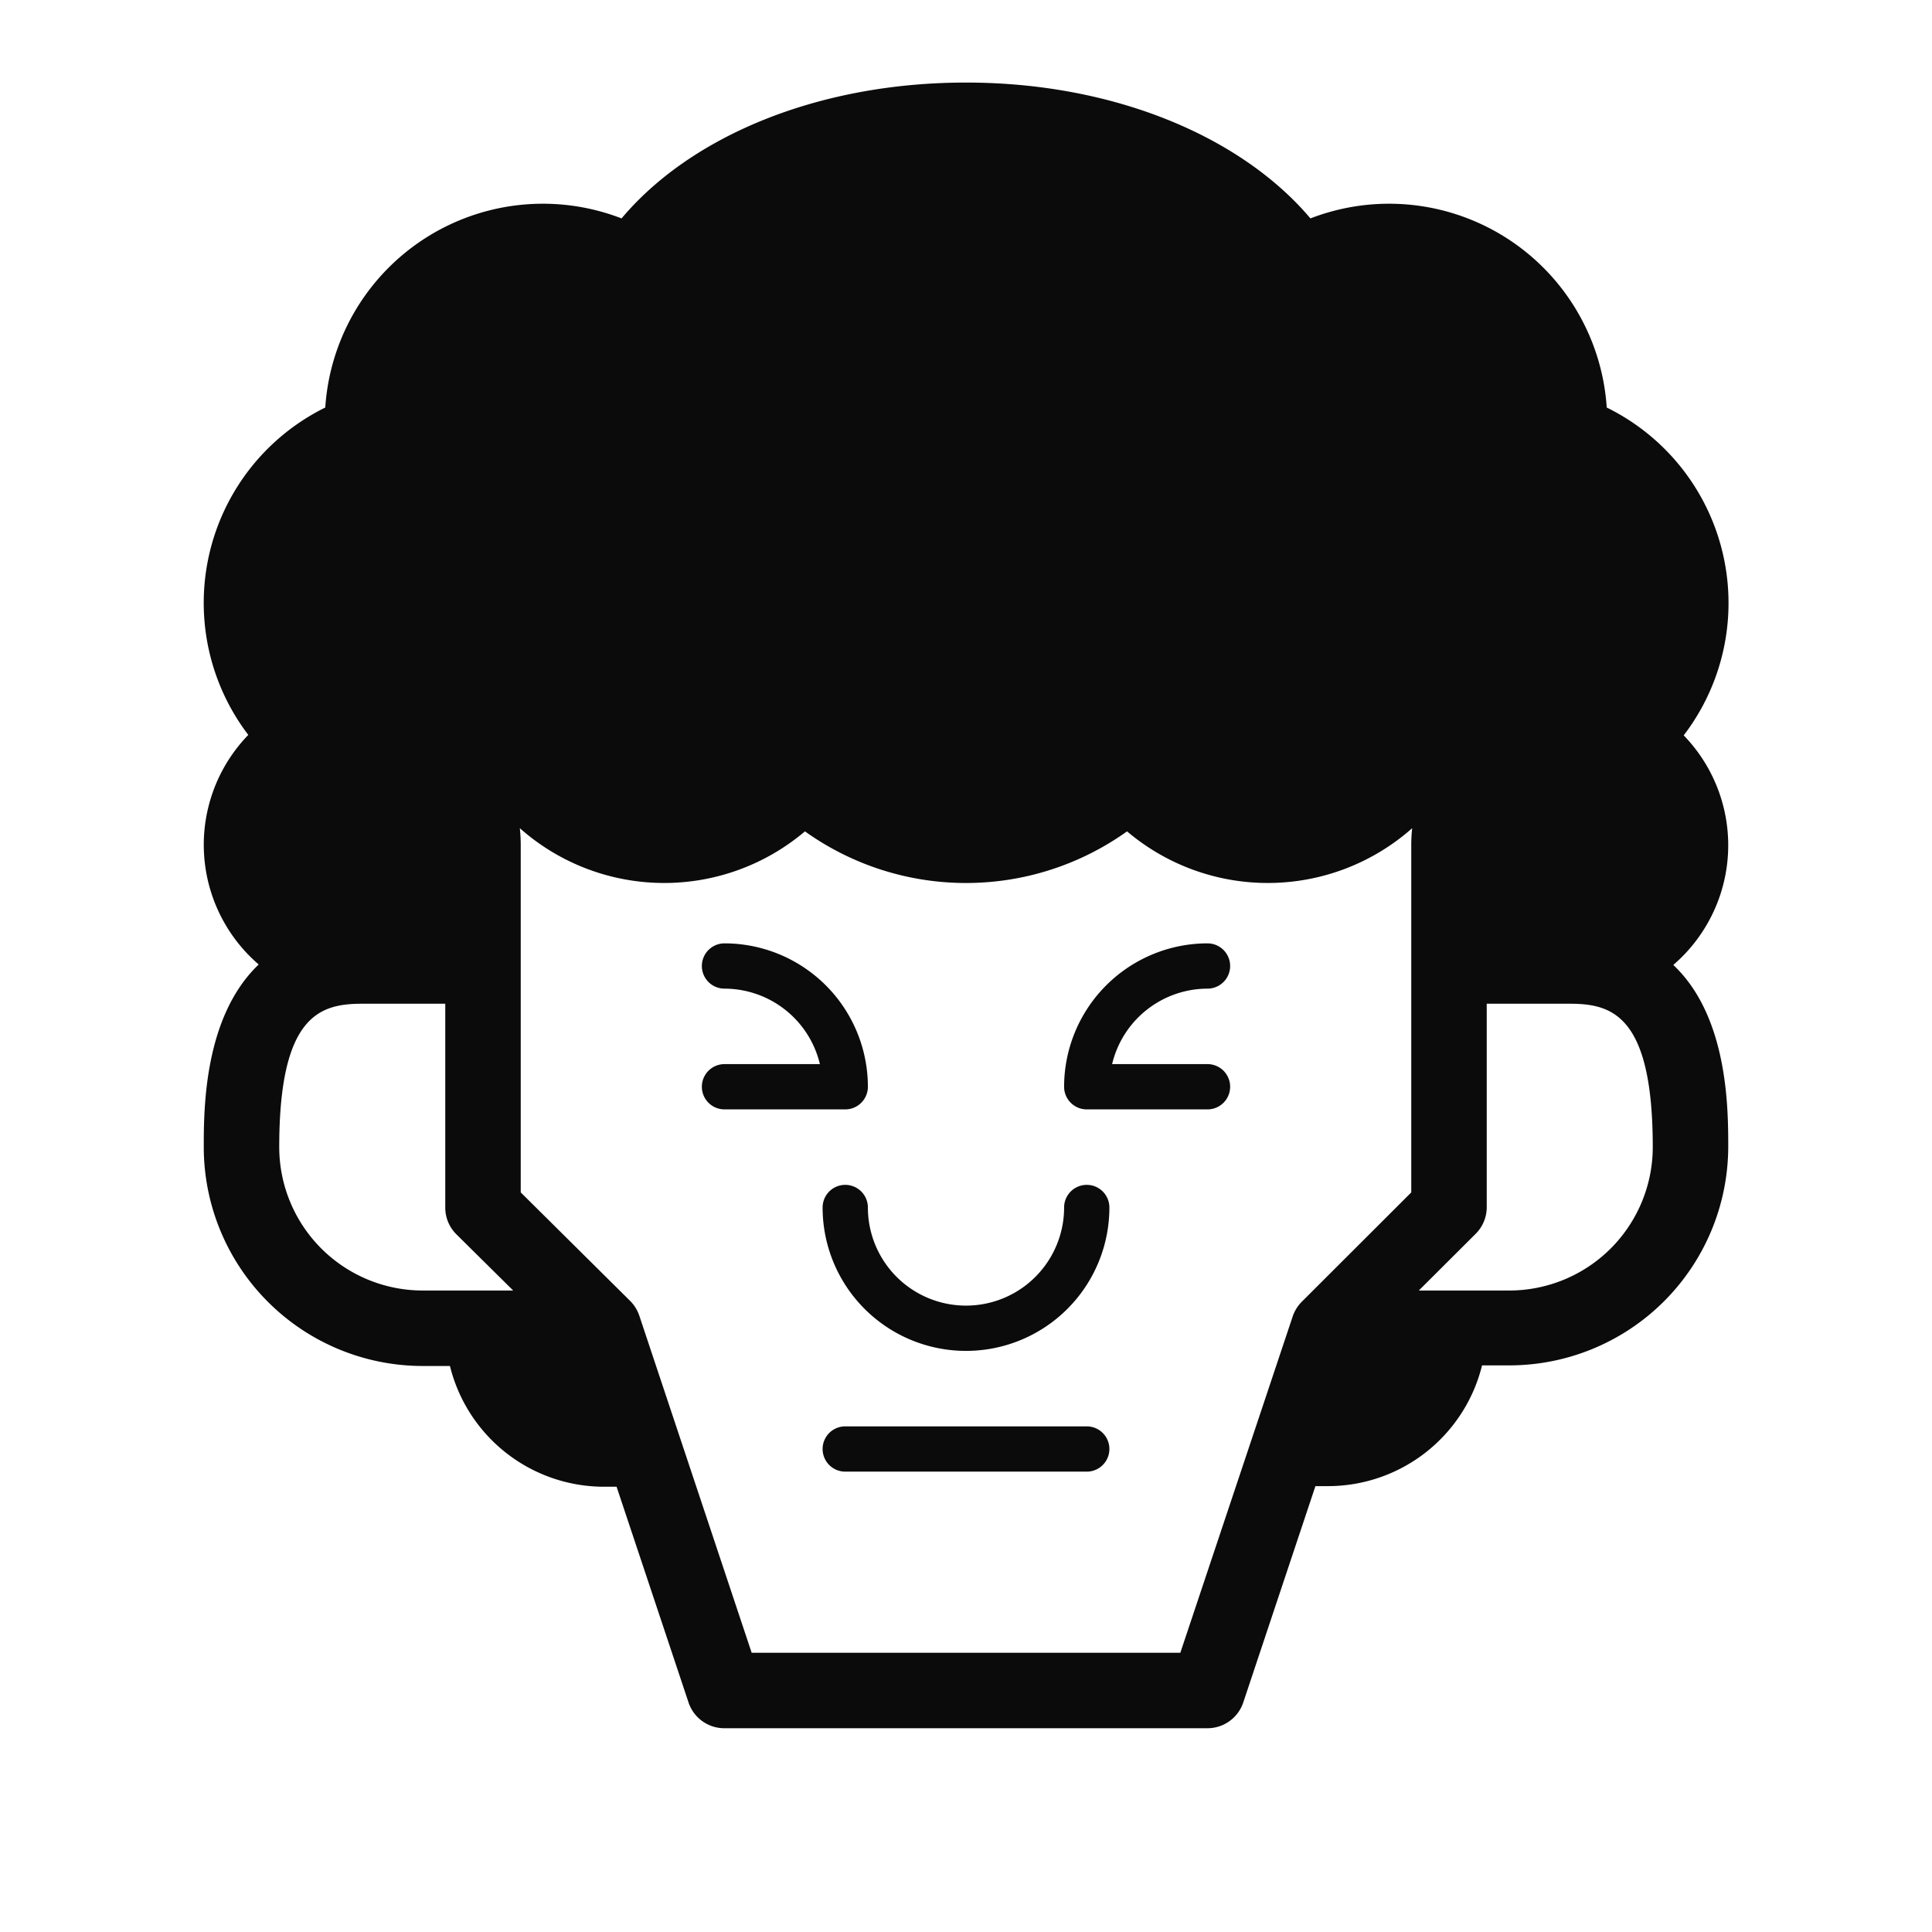<svg xmlns="http://www.w3.org/2000/svg" viewBox="0 0 128 128"><defs><style>.cls-1{fill:none;}.cls-2{fill:#0b0b0b;}</style></defs><g id="OUTLINES_copy_2" data-name="OUTLINES copy 2"><path class="cls-1" d="M104,66.5H98.5V80a2.49,2.49,0,0,1-.73,1.77L94,85.5h6a9.51,9.51,0,0,0,9.5-9.5C109.5,67.23,106.78,66.5,104,66.5Z"/><path class="cls-1" d="M74.67,55.08a18.35,18.35,0,0,1-21.34,0,14.42,14.42,0,0,1-18.89-.21A10.55,10.55,0,0,1,34.5,56V79l7.27,7.26a2.55,2.55,0,0,1,.6,1L49.8,109.5H78.2l7.43-22.29a2.55,2.55,0,0,1,.6-1L93.5,79V56a10.55,10.55,0,0,1,.06-1.13,14.42,14.42,0,0,1-18.89.21ZM48,73.5a1.5,1.5,0,0,1,0-3h6.32a6.51,6.51,0,0,0-6.32-5,1.5,1.5,0,0,1,0-3A9.51,9.51,0,0,1,57.5,72,1.5,1.5,0,0,1,56,73.5Zm24,24H56a1.5,1.5,0,0,1,0-3H72a1.5,1.5,0,0,1,0,3Zm-8-8A9.51,9.51,0,0,1,54.5,80a1.5,1.5,0,0,1,3,0,6.5,6.5,0,0,0,13,0,1.5,1.5,0,0,1,3,0A9.51,9.51,0,0,1,64,89.5Zm16-19a1.5,1.5,0,0,1,0,3H72A1.5,1.5,0,0,1,70.5,72,9.51,9.51,0,0,1,80,62.5a1.5,1.5,0,0,1,0,3,6.51,6.51,0,0,0-6.32,5Z"/><path class="cls-1" d="M29.5,80V66.5H24c-2.78,0-5.5.73-5.5,9.5A9.51,9.51,0,0,0,28,85.5h6l-3.74-3.73A2.49,2.49,0,0,1,29.5,80Z"/><path class="cls-2" d="M72,94.5H56a1.5,1.5,0,0,0,0,3H72a1.5,1.5,0,0,0,0-3Z"/><path class="cls-2" d="M57.5,72A9.51,9.51,0,0,0,48,62.5a1.5,1.5,0,0,0,0,3,6.51,6.51,0,0,1,6.32,5H48a1.5,1.5,0,0,0,0,3h8A1.5,1.5,0,0,0,57.5,72Z"/><path class="cls-2" d="M80,65.5a1.5,1.5,0,0,0,0-3A9.51,9.51,0,0,0,70.5,72,1.5,1.5,0,0,0,72,73.5h8a1.5,1.5,0,0,0,0-3H73.68A6.51,6.51,0,0,1,80,65.5Z"/><path class="cls-2" d="M72,78.5A1.5,1.5,0,0,0,70.5,80a6.5,6.5,0,0,1-13,0,1.5,1.5,0,0,0-3,0,9.5,9.5,0,0,0,19,0A1.5,1.5,0,0,0,72,78.5Z"/><path class="cls-2" d="M106.45,27A14.45,14.45,0,0,0,86.82,14.47c-4.57-5.41-13-9-22.82-9s-18.25,3.56-22.82,9A14.45,14.45,0,0,0,21.55,27a14.43,14.43,0,0,0-5.1,21.69,10.46,10.46,0,0,0,.69,15.21C13.51,67.36,13.5,73.48,13.5,76A14.51,14.51,0,0,0,28,90.5h1.81A10.52,10.52,0,0,0,40,98.5c.29,0,.57,0,.85,0l4.78,14.33A2.5,2.5,0,0,0,48,114.5H80a2.5,2.5,0,0,0,2.37-1.71l4.78-14.33c.28,0,.56,0,.85,0a10.52,10.52,0,0,0,10.19-8H100A14.51,14.51,0,0,0,114.5,76c0-2.52,0-8.64-3.64-12.07a10.46,10.46,0,0,0,.69-15.21A14.43,14.43,0,0,0,106.45,27ZM28,85.5A9.51,9.51,0,0,1,18.5,76c0-8.77,2.72-9.5,5.5-9.5h5.5V80a2.49,2.49,0,0,0,.73,1.77L34,85.5ZM93.5,56V79l-7.27,7.26a2.55,2.55,0,0,0-.6,1L78.2,109.5H49.8L42.37,87.21a2.55,2.55,0,0,0-.6-1L34.5,79V56a10.55,10.55,0,0,0-.06-1.13,14.42,14.42,0,0,0,18.89.21,18.35,18.35,0,0,0,21.34,0,14.42,14.42,0,0,0,18.89-.21A10.55,10.55,0,0,0,93.5,56ZM100,85.5H94l3.74-3.73A2.49,2.49,0,0,0,98.5,80V66.5H104c2.78,0,5.5.73,5.5,9.5A9.51,9.51,0,0,1,100,85.5Z"/></g></svg>